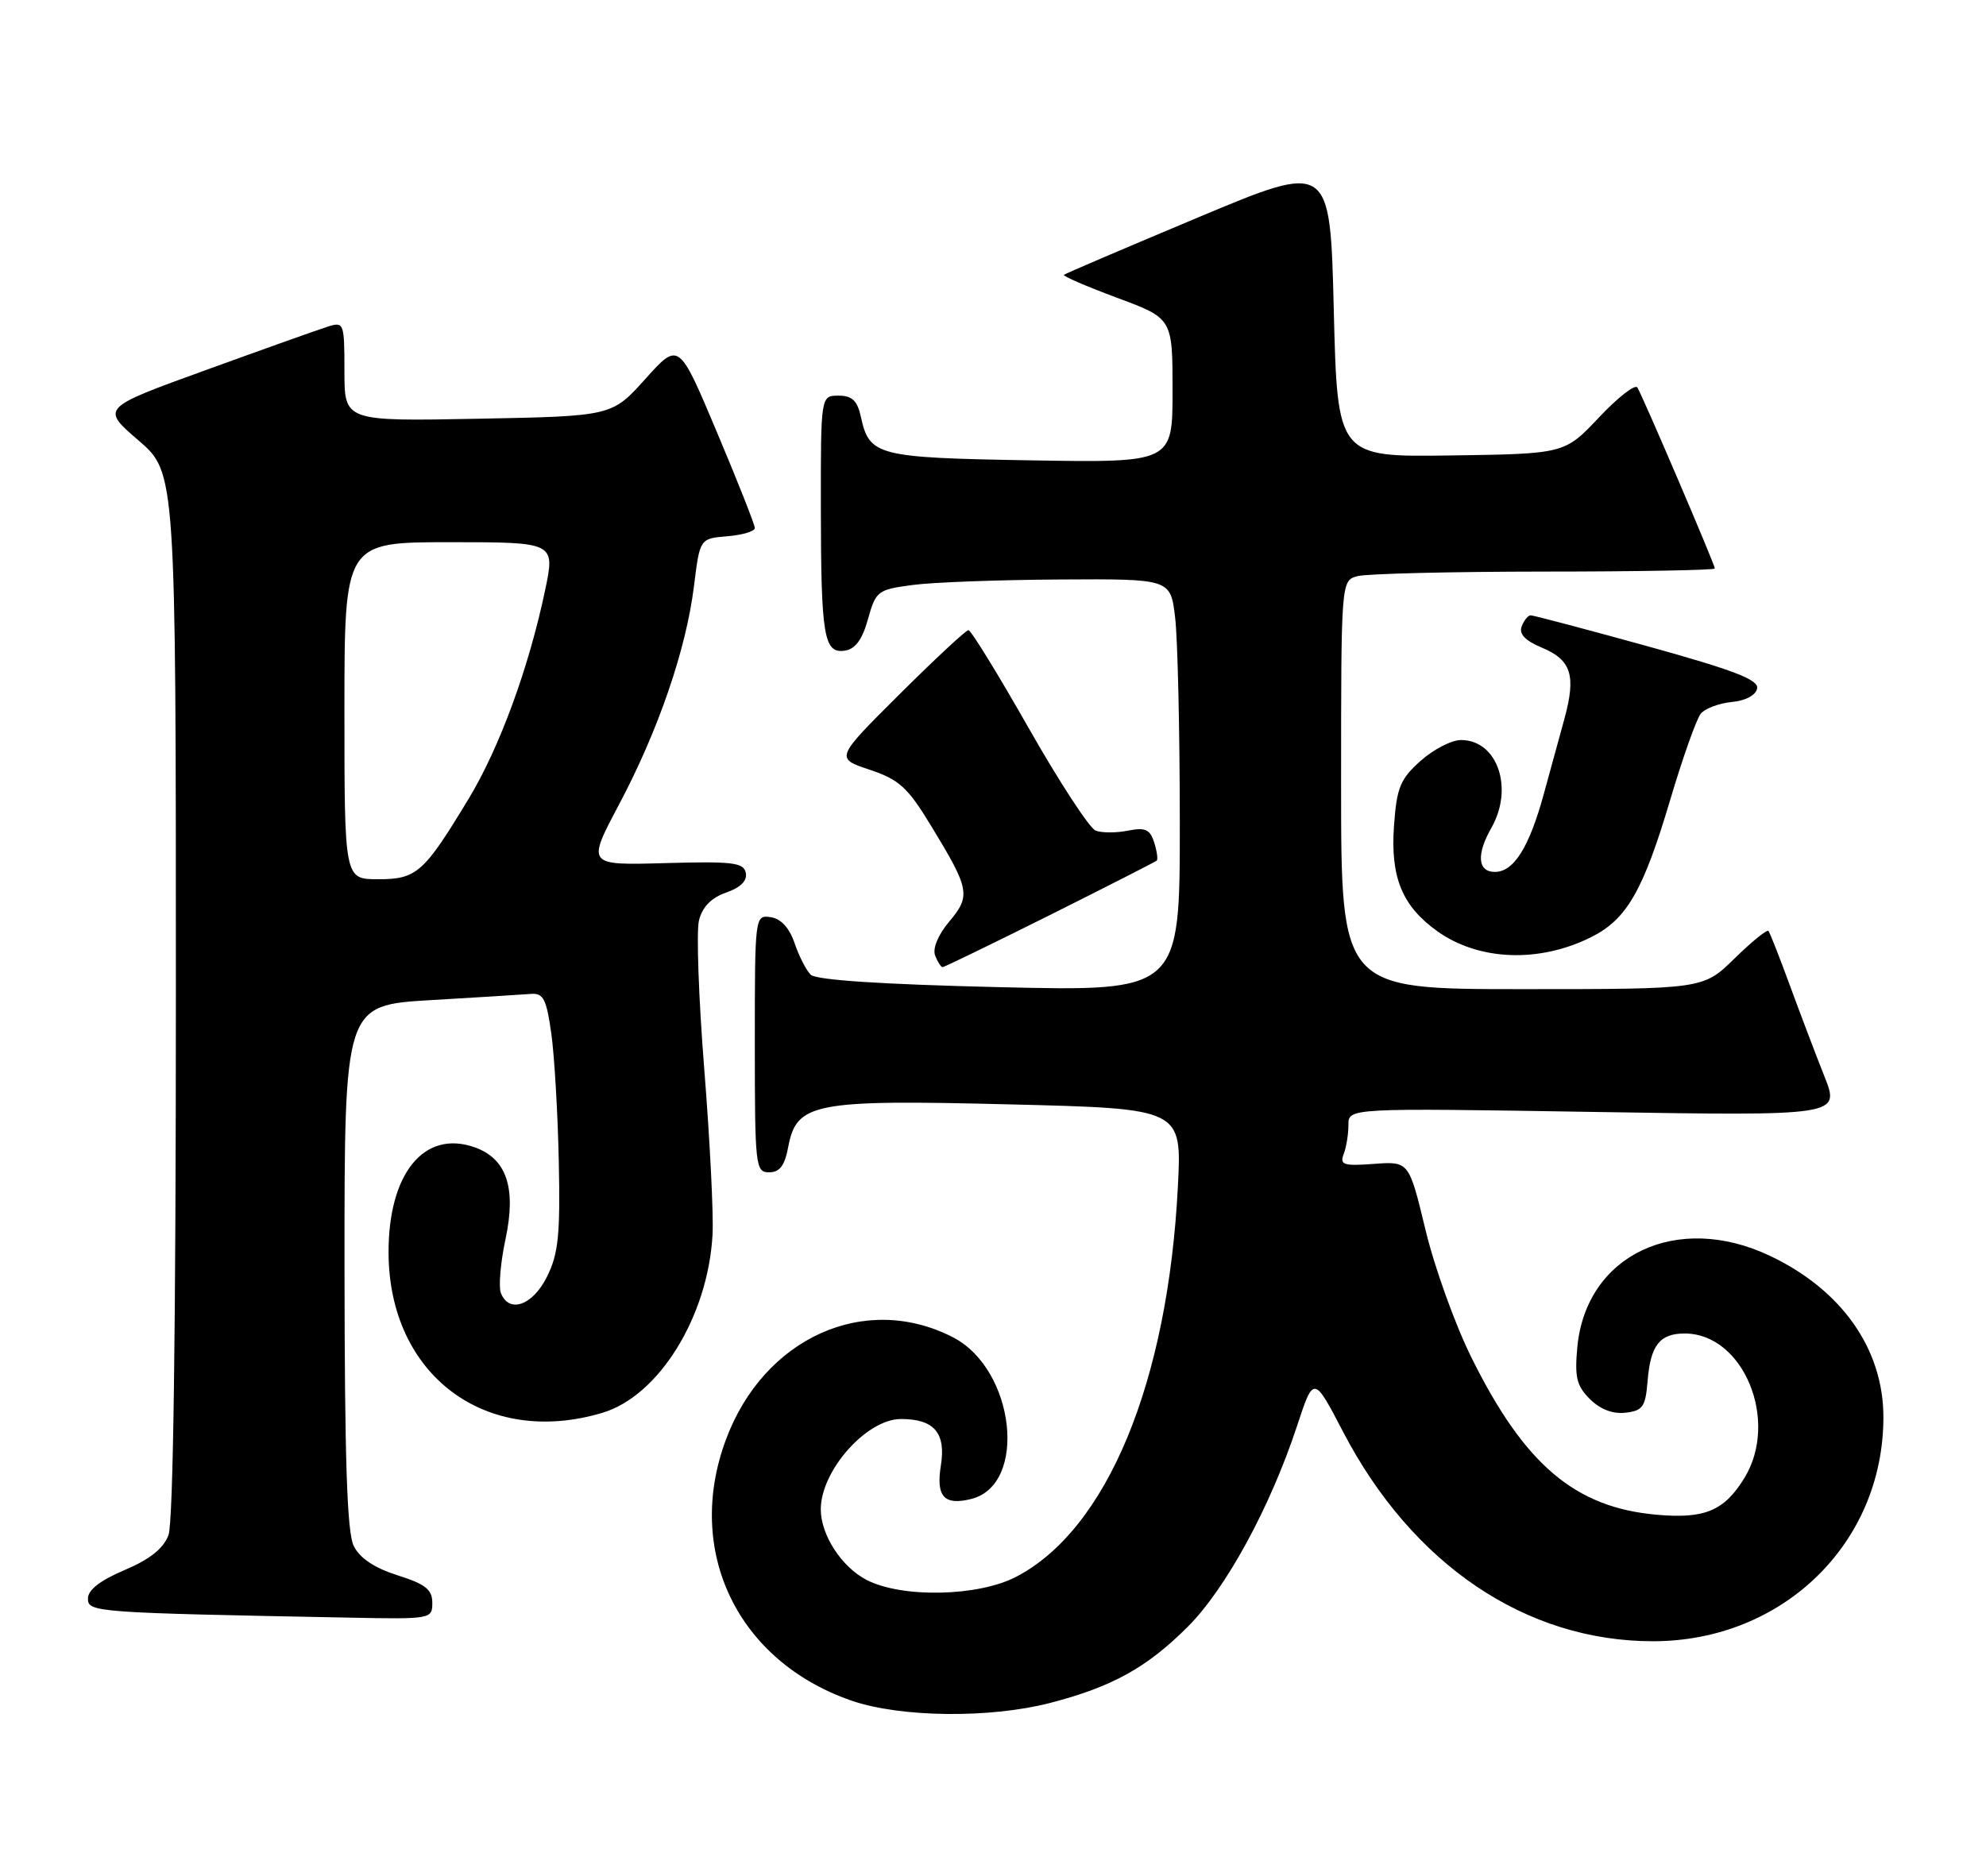 <?xml version="1.0" encoding="UTF-8" standalone="no"?>
<!DOCTYPE svg PUBLIC "-//W3C//DTD SVG 1.1//EN" "http://www.w3.org/Graphics/SVG/1.1/DTD/svg11.dtd" >
<svg xmlns="http://www.w3.org/2000/svg" xmlns:xlink="http://www.w3.org/1999/xlink" version="1.1" viewBox="0 0 271 256">
 <g >
 <path fill="currentColor"
d=" M 143.30 232.42 C 151.74 230.23 156.49 227.61 162.07 222.03 C 167.29 216.81 173.34 205.69 176.99 194.61 C 179.26 187.72 179.26 187.72 183.30 195.47 C 192.73 213.54 208.22 224.00 225.55 224.00 C 243.26 224.00 257.00 210.64 257.00 193.42 C 257.00 184.12 251.31 176.03 241.50 171.39 C 228.84 165.39 216.45 171.26 215.24 183.81 C 214.85 187.95 215.13 189.13 216.94 190.94 C 218.35 192.35 220.07 193.01 221.81 192.81 C 224.16 192.54 224.54 192.00 224.82 188.51 C 225.22 183.59 226.47 182.00 229.90 182.00 C 237.89 182.00 242.81 193.88 238.05 201.69 C 235.29 206.21 232.62 207.33 226.01 206.73 C 214.90 205.73 208.04 199.90 200.81 185.33 C 198.57 180.83 195.74 172.96 194.51 167.83 C 192.26 158.50 192.26 158.50 187.48 158.85 C 183.34 159.16 182.79 158.98 183.35 157.52 C 183.71 156.59 184.00 154.80 184.00 153.53 C 184.00 151.22 184.00 151.22 217.54 151.76 C 251.09 152.30 251.09 152.30 248.95 146.90 C 247.77 143.93 245.65 138.35 244.24 134.50 C 242.83 130.65 241.51 127.30 241.32 127.06 C 241.12 126.82 239.04 128.51 236.69 130.81 C 232.42 135.00 232.42 135.00 207.71 135.00 C 183.00 135.00 183.00 135.00 183.00 107.12 C 183.00 79.23 183.00 79.23 185.25 78.63 C 186.49 78.30 197.96 78.02 210.75 78.01 C 223.54 78.01 234.00 77.81 234.00 77.59 C 234.00 77.06 224.16 54.07 223.43 52.89 C 223.13 52.39 220.77 54.23 218.19 56.97 C 213.50 61.94 213.50 61.94 198.00 62.16 C 182.50 62.39 182.50 62.39 182.00 42.25 C 181.50 22.12 181.50 22.12 163.50 29.67 C 153.60 33.82 145.35 37.35 145.17 37.51 C 145.00 37.68 148.26 39.09 152.42 40.64 C 160.00 43.45 160.00 43.45 160.00 53.30 C 160.00 63.15 160.00 63.15 140.65 62.83 C 119.69 62.47 118.64 62.21 117.48 56.93 C 116.99 54.67 116.28 54.00 114.42 54.00 C 112.00 54.00 112.00 54.00 112.01 69.25 C 112.03 86.93 112.42 89.23 115.30 88.80 C 116.71 88.59 117.67 87.29 118.44 84.50 C 119.51 80.66 119.76 80.47 124.53 79.84 C 127.26 79.47 136.30 79.14 144.61 79.09 C 159.72 79.00 159.72 79.00 160.35 84.25 C 160.70 87.14 160.99 99.81 160.99 112.40 C 161.00 135.31 161.00 135.31 136.37 134.73 C 120.31 134.35 111.36 133.76 110.62 133.03 C 110.01 132.41 109.01 130.47 108.42 128.71 C 107.71 126.63 106.57 125.39 105.17 125.18 C 103.01 124.86 103.00 124.98 103.00 142.43 C 103.00 159.20 103.09 160.00 104.95 160.00 C 106.39 160.00 107.08 159.09 107.55 156.57 C 108.69 150.50 111.00 150.06 137.88 150.73 C 161.27 151.31 161.27 151.31 160.73 161.91 C 159.37 188.70 151.04 208.79 138.63 215.22 C 133.44 217.91 123.06 218.12 118.25 215.63 C 114.84 213.87 112.00 209.49 112.00 206.00 C 112.00 200.72 118.25 193.67 122.94 193.67 C 127.47 193.67 129.09 195.56 128.39 199.99 C 127.70 204.26 128.83 205.51 132.54 204.58 C 140.27 202.64 138.51 186.90 130.06 182.53 C 118.07 176.33 104.21 182.57 99.05 196.50 C 93.40 211.71 100.63 226.73 116.20 232.11 C 122.88 234.41 135.07 234.55 143.30 232.42 Z  M 58.99 218.75 C 58.99 216.95 58.05 216.20 54.25 215.00 C 51.10 214.00 49.10 212.67 48.27 211.00 C 47.35 209.15 47.03 199.24 47.01 172.85 C 47.00 137.20 47.00 137.20 58.75 136.50 C 65.21 136.12 71.39 135.74 72.47 135.65 C 74.14 135.52 74.57 136.37 75.22 141.00 C 75.65 144.03 76.11 151.90 76.25 158.50 C 76.46 168.54 76.20 171.11 74.64 174.25 C 72.68 178.19 69.44 179.32 68.34 176.45 C 68.02 175.60 68.30 172.28 68.99 169.07 C 70.47 162.08 69.12 158.12 64.75 156.58 C 57.87 154.16 52.99 160.17 53.02 170.98 C 53.08 187.69 66.30 197.59 82.21 192.82 C 89.92 190.51 96.62 179.67 97.23 168.50 C 97.38 165.75 96.87 155.59 96.10 145.92 C 95.33 136.25 95.01 127.11 95.38 125.61 C 95.84 123.77 97.07 122.52 99.09 121.82 C 101.06 121.13 101.99 120.20 101.77 119.13 C 101.48 117.72 99.99 117.54 90.75 117.80 C 80.07 118.10 80.07 118.10 84.47 109.80 C 89.84 99.68 93.64 88.59 94.70 79.96 C 95.50 73.50 95.50 73.50 99.25 73.19 C 101.31 73.02 103.00 72.51 103.00 72.07 C 103.00 71.62 100.67 65.72 97.81 58.94 C 92.63 46.63 92.63 46.63 88.06 51.72 C 83.50 56.80 83.50 56.80 65.25 57.15 C 47.00 57.50 47.00 57.50 47.00 50.68 C 47.00 44.07 46.93 43.89 44.75 44.57 C 43.51 44.96 36.04 47.62 28.14 50.49 C 13.77 55.69 13.77 55.69 18.89 60.10 C 24.00 64.50 24.00 64.50 24.00 135.68 C 24.00 181.17 23.64 207.83 22.99 209.52 C 22.30 211.35 20.42 212.84 16.99 214.29 C 13.68 215.69 12.00 216.99 12.00 218.17 C 12.00 220.05 12.86 220.11 47.75 220.78 C 58.82 221.00 59.00 220.96 58.99 218.75 Z  M 143.26 124.89 C 151.09 120.97 157.65 117.63 157.84 117.46 C 158.03 117.29 157.87 116.17 157.49 114.97 C 156.93 113.19 156.27 112.90 153.91 113.37 C 152.32 113.69 150.34 113.68 149.51 113.37 C 148.68 113.05 144.57 106.76 140.38 99.39 C 136.20 92.03 132.49 86.00 132.15 86.00 C 131.82 86.00 127.59 89.93 122.76 94.74 C 113.97 103.49 113.97 103.49 118.66 105.05 C 122.72 106.41 123.86 107.45 127.10 112.79 C 132.33 121.38 132.49 122.26 129.52 125.79 C 128.01 127.58 127.24 129.45 127.60 130.40 C 127.94 131.28 128.40 132.00 128.62 132.00 C 128.84 132.00 135.43 128.80 143.26 124.89 Z  M 217.15 127.89 C 221.99 125.46 224.23 121.56 227.93 109.09 C 229.63 103.37 231.50 98.11 232.08 97.40 C 232.67 96.69 234.57 95.98 236.32 95.81 C 238.20 95.63 239.60 94.88 239.77 93.96 C 240.00 92.77 236.61 91.47 224.78 88.19 C 216.38 85.87 209.21 83.97 208.86 83.98 C 208.50 83.99 207.96 84.67 207.64 85.50 C 207.25 86.52 208.11 87.44 210.39 88.39 C 214.41 90.07 215.08 92.17 213.49 98.04 C 212.82 100.49 211.54 105.16 210.65 108.40 C 208.65 115.68 206.56 119.00 203.98 119.00 C 201.63 119.00 201.44 116.61 203.50 113.00 C 206.60 107.57 204.33 101.00 199.36 101.00 C 198.08 101.00 195.60 102.28 193.84 103.85 C 191.07 106.33 190.59 107.49 190.22 112.69 C 189.71 119.72 191.33 123.68 196.15 127.11 C 201.82 131.14 210.04 131.45 217.15 127.89 Z  M 47.00 97.00 C 47.00 74.00 47.00 74.00 61.38 74.00 C 75.76 74.00 75.76 74.00 74.38 80.57 C 72.16 91.14 68.18 102.01 63.96 109.00 C 57.83 119.14 56.87 120.00 51.59 120.00 C 47.00 120.00 47.00 120.00 47.00 97.00 Z "/>
</g>
</svg>
